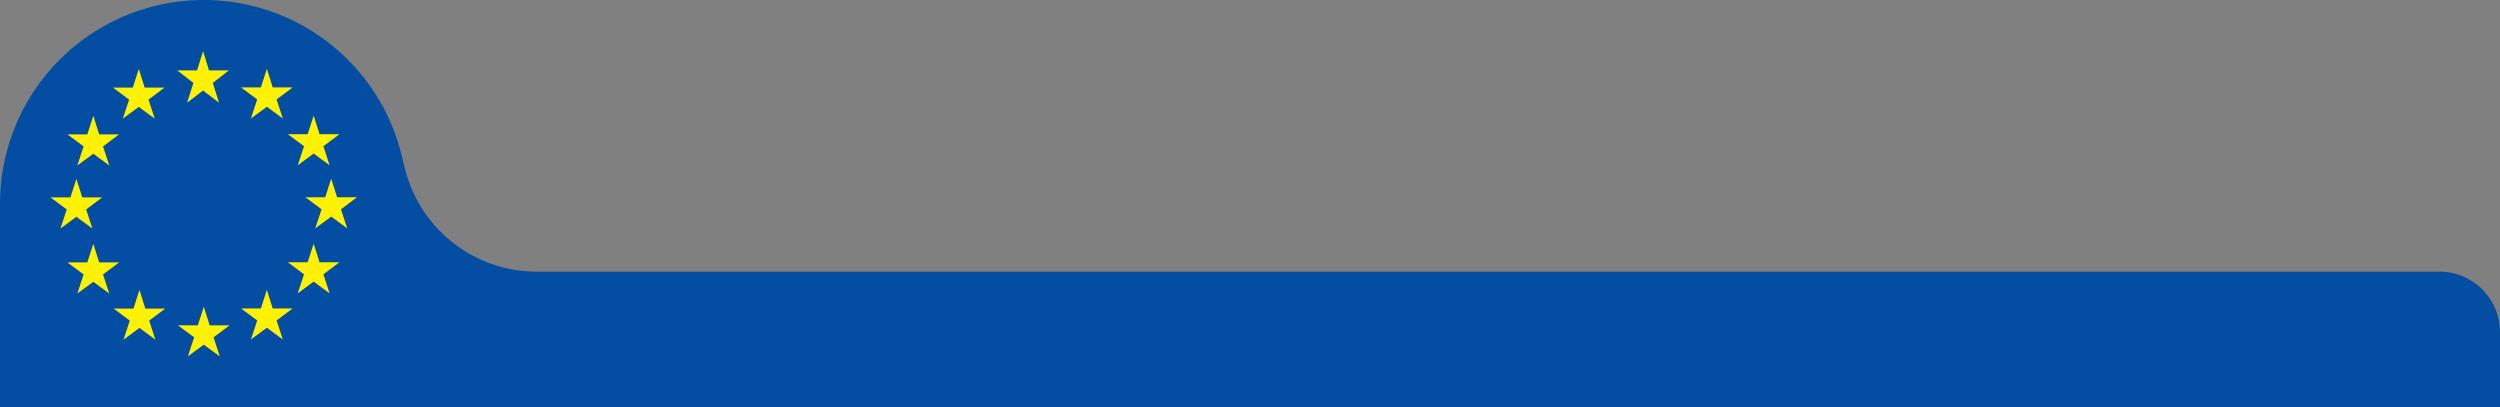 <svg xmlns="http://www.w3.org/2000/svg" width="826" height="134.634" viewBox="0 0 826 134.634">
  <rect x="0" y="0" width="826" height="134.634" fill="#808080" stroke="none"/>
  <g id="Grupo_7414" data-name="Grupo 7414" transform="translate(-204 -1430.908)">
    <path id="Trazado_16077" data-name="Trazado 16077" d="M1014,734.871a20,20,0,0,0-20-20H365.346a44.888,44.888,0,0,1-44.011-36.062v.442A67.319,67.319,0,0,0,188,692.433V759.75h826Z" transform="translate(16 805.792)" fill="#034ea2"/>
    <g id="Grupo_7196" data-name="Grupo 7196" transform="translate(16 805.792)">
      <g id="g2126">
        <path id="path2128" d="M257.044,648.38h6.568l-5.3,4.125,2.058,6.543-5.273-4.029-5.274,4.029,2.079-6.543-5.336-4.125h6.547L255.1,642Z" fill="#fff200"/>
      </g>
      <g id="g2130">
        <path id="path2132" d="M257.275,732.6h6.58l-5.3,3.975,2.058,6.291-5.274-3.876-5.274,3.876,2.079-6.291L246.8,732.6h6.56l1.983-6.14Z" fill="#fff200"/>
      </g>
      <g id="g2134">
        <path id="path2136" d="M278.108,727.024h6.581l-5.3,3.966,2.062,6.3-5.277-3.888-5.27,3.888,2.075-6.3-5.345-3.966h6.556l1.984-6.141Z" fill="#fff200"/>
      </g>
      <g id="g2138">
        <path id="path2140" d="M278.108,654h6.581l-5.3,3.967,2.062,6.3-5.277-3.88-5.27,3.88,2.075-6.3L267.635,654h6.556l1.984-6.14Z" fill="#fff200"/>
      </g>
      <g id="g2142">
        <path id="path2144" d="M293.576,669.465h6.568l-5.294,3.962,2.058,6.3-5.274-3.88-5.265,3.88,2.079-6.3-5.349-3.962h6.548l1.987-6.141Z" fill="#fff200"/>
      </g>
      <g id="g2146">
        <path id="path2148" d="M293.576,711.767h6.568l-5.294,3.98,2.058,6.294-5.274-3.884-5.265,3.884,2.079-6.294-5.349-3.98h6.548l1.987-6.14Z" fill="#fff200"/>
      </g>
      <g id="g2150">
        <path id="path2152" d="M299.371,690.293h6.581l-5.3,3.971,2.058,6.3-5.274-3.887-5.273,3.887,2.078-6.3-5.348-3.971h6.552l1.991-6.133Z" fill="#fff200"/>
      </g>
      <g id="g2154">
        <path id="path2156" d="M235.8,654.05h6.568l-5.295,3.975,2.058,6.295-5.273-3.884-5.274,3.884,2.079-6.295-5.336-3.975h6.547l1.984-6.141Z" fill="#fff200"/>
      </g>
      <g id="g2158">
        <path id="path2160" d="M220.765,669.516h6.581l-5.3,3.967,2.05,6.3-5.265-3.879-5.274,3.879,2.075-6.3-5.341-3.967h6.556l1.984-6.141Z" fill="#fff200"/>
      </g>
      <g id="g2162">
        <path id="path2164" d="M215.184,690.345h6.572l-5.294,3.971,2.058,6.3-5.274-3.875-5.274,3.875,2.079-6.3-5.34-3.971h6.552l1.983-6.133Z" fill="#fff200"/>
      </g>
      <g id="g2166">
        <path id="path2168" d="M220.765,711.819h6.581l-5.3,3.979,2.05,6.3-5.265-3.88-5.274,3.88,2.075-6.3-5.341-3.979h6.556l1.984-6.132Z" fill="#fff200"/>
      </g>
      <g id="g2170">
        <path id="path2172" d="M236.023,727.076h6.568l-5.294,3.97,2.046,6.295-5.266-3.884-5.269,3.884,2.078-6.295-5.336-3.97h6.544l1.983-6.141Z" fill="#fff200"/>
      </g>
    </g>
  </g>
</svg>

